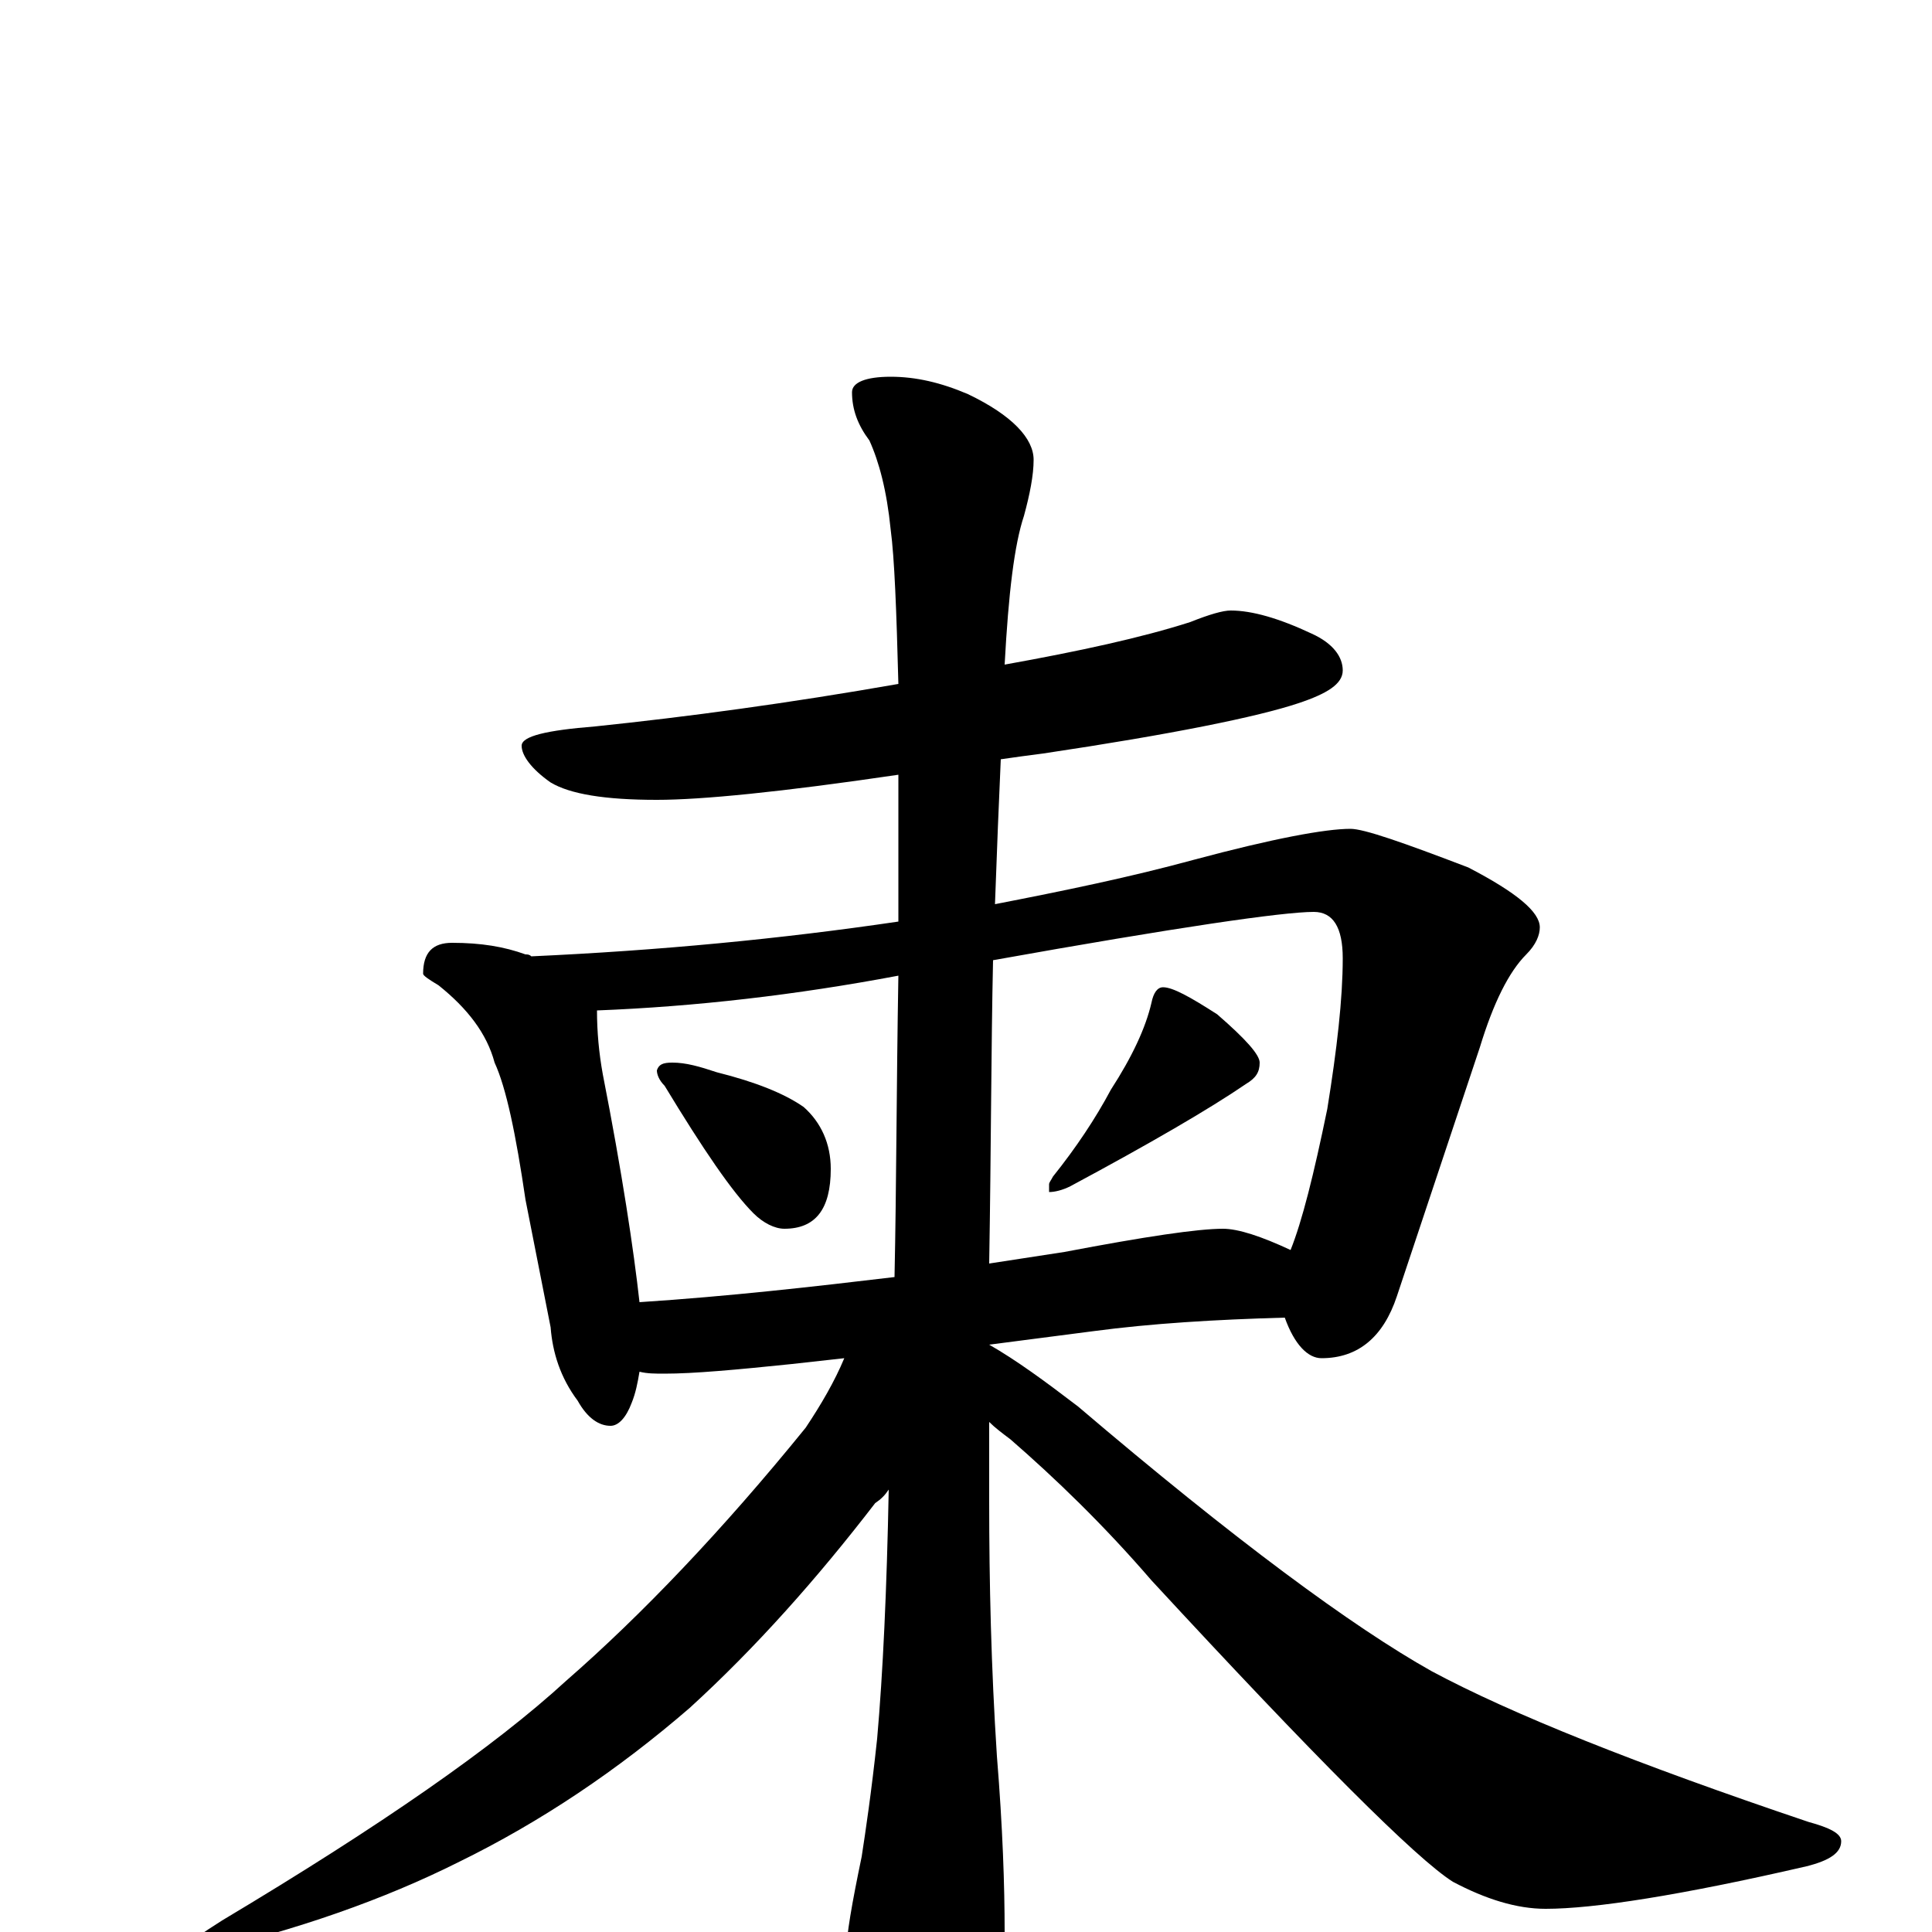 <?xml version="1.0" encoding="utf-8" ?>
<!DOCTYPE svg PUBLIC "-//W3C//DTD SVG 1.1//EN" "http://www.w3.org/Graphics/SVG/1.1/DTD/svg11.dtd">
<svg version="1.1" id="Layer_1" xmlns="http://www.w3.org/2000/svg" xmlns:xlink="http://www.w3.org/1999/xlink" x="0px" y="145px" width="1000px" height="1000px" viewBox="0 0 1000 1000" enable-background="new 0 0 1000 1000" xml:space="preserve">
<g id="Layer_1">
<path id="glyph" transform="matrix(1 0 0 -1 0 1000)" d="M637,684C648,684 662,680 679,672C690,667 695,660 695,653C695,646 687,641 672,636C651,629 607,620 540,610C532,609 525,608 518,607C517,585 516,560 515,532C551,539 585,546 618,555C659,566 686,571 699,571C706,571 726,564 760,551C785,538 797,528 797,520C797,516 795,511 790,506C781,497 773,481 766,458l-43,-129C716,308 703,297 684,297C677,297 670,304 665,318C629,317 596,315 566,311l-54,-7C526,296 541,285 558,272C639,203 700,158 741,135C782,113 847,87 936,57C947,54 953,51 953,47C953,41 947,37 935,34C870,19 825,12 800,12C785,12 769,17 752,26C733,38 681,90 596,182C571,211 546,235 523,255C519,258 515,261 512,264C512,251 512,237 512,223C512,181 513,137 516,91C519,54 520,24 520,0C520,-27 514,-53 502,-77C493,-93 484,-101 477,-101C471,-101 463,-90 452,-67C443,-43 439,-24 438,-11C438,-2 441,15 446,39C448,52 451,72 454,100C457,134 459,177 460,229C458,226 456,224 453,222C423,183 391,147 357,116C320,84 280,57 237,36C199,17 154,1 102,-11C99,-11 98,-10 98,-7C98,-5 104,-1 115,6C197,55 256,96 293,130C332,164 374,208 417,261C425,273 432,285 437,297l-27,-3C381,291 359,289 344,289C339,289 335,289 331,290C330,284 329,279 327,274C324,266 320,262 316,262C310,262 304,266 299,275C290,287 286,300 285,313l-13,66C267,413 262,437 256,450C252,465 242,478 227,490C222,493 219,495 219,496C219,507 224,512 234,512C249,512 261,510 272,506C273,506 274,506 275,505C341,508 404,514 465,523C465,547 465,572 465,597C465,598 465,598 465,599C404,590 363,586 340,586C313,586 295,589 285,595C275,602 270,609 270,614C270,619 283,622 308,624C356,629 408,636 465,646C464,684 463,711 461,726C459,746 455,761 450,772C444,780 441,788 441,797C441,802 448,805 461,805C474,805 487,802 501,796C524,785 535,773 535,762C535,754 533,744 530,733C525,718 522,693 520,656C559,663 591,670 616,678C626,682 633,684 637,684M331,326C377,329 421,334 463,339C464,386 464,438 465,495C412,485 360,479 309,477C309,466 310,455 312,444C322,393 328,353 331,326M514,503C513,458 513,405 512,346C525,348 538,350 551,352C593,360 620,364 633,364C641,364 653,360 668,353C674,368 680,392 687,426C692,457 695,483 695,504C695,520 690,528 680,528C664,528 609,520 514,503M348,450C355,450 362,448 371,445C391,440 406,434 416,427C425,419 430,408 430,395C430,374 422,364 406,364C401,364 395,367 390,372C379,383 364,405 344,438C341,441 340,444 340,446C341,449 343,450 348,450M602,489C607,489 616,484 630,475C645,462 652,454 652,450C652,445 650,442 645,439C626,426 595,408 554,386C550,384 546,383 543,383l0,4C543,388 544,389 545,391C557,406 567,421 575,436C586,453 593,468 596,481C597,486 599,489 602,489z"/>
</g>
</svg>
